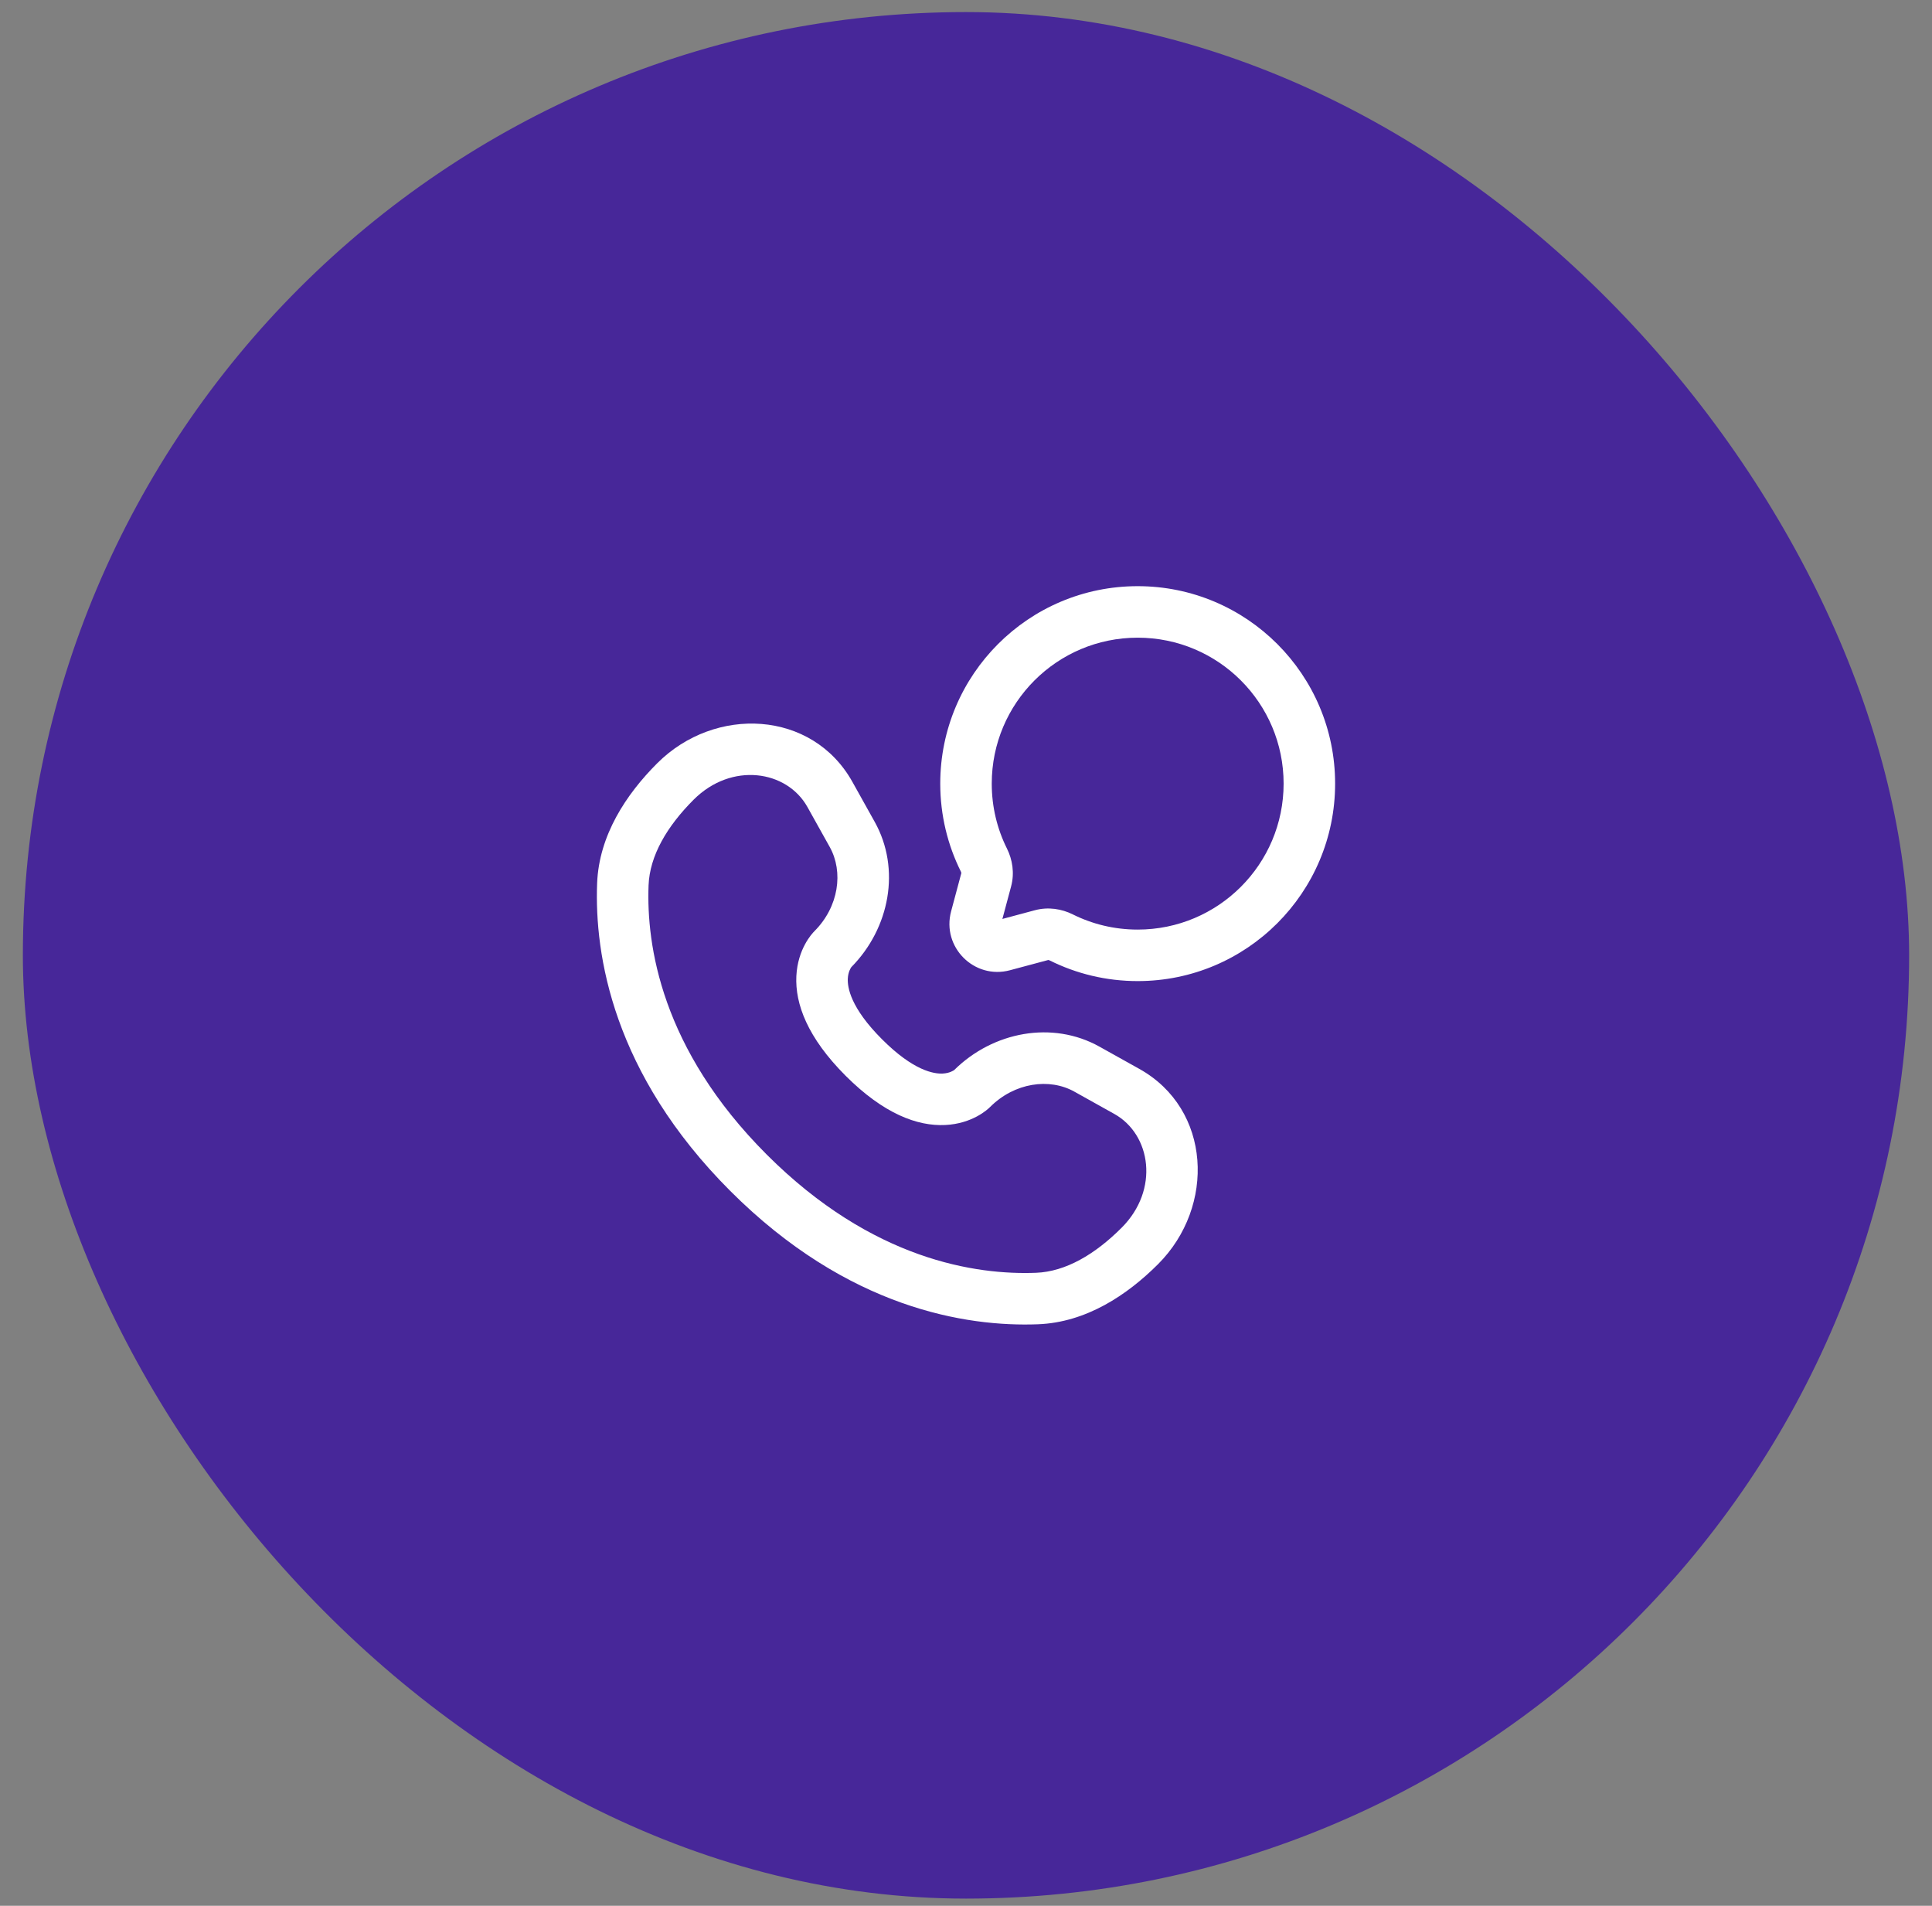 <svg width="73" height="72" viewBox="0 0 73 72" fill="none" xmlns="http://www.w3.org/2000/svg">
<rect x="0" y="0" width="73" height="72" fill="#808080" stroke="none"/>
<rect x="0.864" y="0.456" width="71.272" height="71.272" rx="35.636" fill="#472799"/>
<path fill-rule="evenodd" clip-rule="evenodd" d="M50.447 29.605C50.447 25.485 47.107 22.145 42.987 22.145C38.867 22.145 35.527 25.485 35.527 29.605C35.527 30.796 35.807 31.925 36.306 32.927C36.317 32.949 36.321 32.968 36.323 32.978C36.323 32.983 36.323 32.986 36.323 32.988L35.937 34.431C35.576 35.781 36.811 37.016 38.161 36.655L39.604 36.269C39.602 36.269 39.603 36.269 39.604 36.269C39.605 36.269 39.608 36.269 39.614 36.269C39.624 36.27 39.642 36.275 39.665 36.286C40.666 36.785 41.795 37.065 42.987 37.065C47.107 37.065 50.447 33.725 50.447 29.605ZM39.605 36.268L39.604 36.269L39.605 36.268ZM42.987 24.091C46.032 24.091 48.501 26.559 48.501 29.605C48.501 32.65 46.032 35.119 42.987 35.119C42.103 35.119 41.271 34.912 40.533 34.544C40.118 34.338 39.611 34.252 39.102 34.388L37.875 34.717L38.204 33.489C38.34 32.981 38.254 32.474 38.048 32.059C37.68 31.321 37.473 30.489 37.473 29.605C37.473 26.559 39.942 24.091 42.987 24.091Z" fill="white"/>
<path fill-rule="evenodd" clip-rule="evenodd" d="M24.833 28.835C27.013 26.655 30.691 26.821 32.209 29.541L33.051 31.05C34.042 32.826 33.62 35.066 32.169 36.535C32.149 36.562 32.047 36.711 32.034 36.971C32.018 37.304 32.136 38.073 33.328 39.264C34.519 40.456 35.288 40.574 35.62 40.558C35.881 40.545 36.031 40.443 36.057 40.423C37.526 38.972 39.766 38.55 41.542 39.541L43.051 40.383C45.771 41.901 45.937 45.579 43.757 47.759C42.591 48.925 41.04 49.961 39.218 50.03C36.519 50.133 32.036 49.435 27.596 44.996C23.157 40.556 22.459 36.073 22.562 33.373C22.631 31.552 23.667 30.001 24.833 28.835ZM30.509 30.489C29.732 29.097 27.644 28.777 26.209 30.211C25.203 31.217 24.549 32.328 24.506 33.447C24.421 35.699 24.977 39.624 28.972 43.62C32.968 47.615 36.893 48.171 39.145 48.085C40.264 48.043 41.375 47.389 42.38 46.383C43.815 44.948 43.495 42.86 42.103 42.083L40.594 41.241C39.655 40.717 38.337 40.895 37.411 41.821C37.321 41.912 36.742 42.452 35.715 42.502C34.664 42.553 33.391 42.081 31.951 40.641C30.511 39.2 30.039 37.927 30.09 36.876C30.141 35.849 30.681 35.271 30.771 35.181C31.697 34.255 31.875 32.937 31.351 31.998L30.509 30.489Z" fill="white"/>
</svg>
